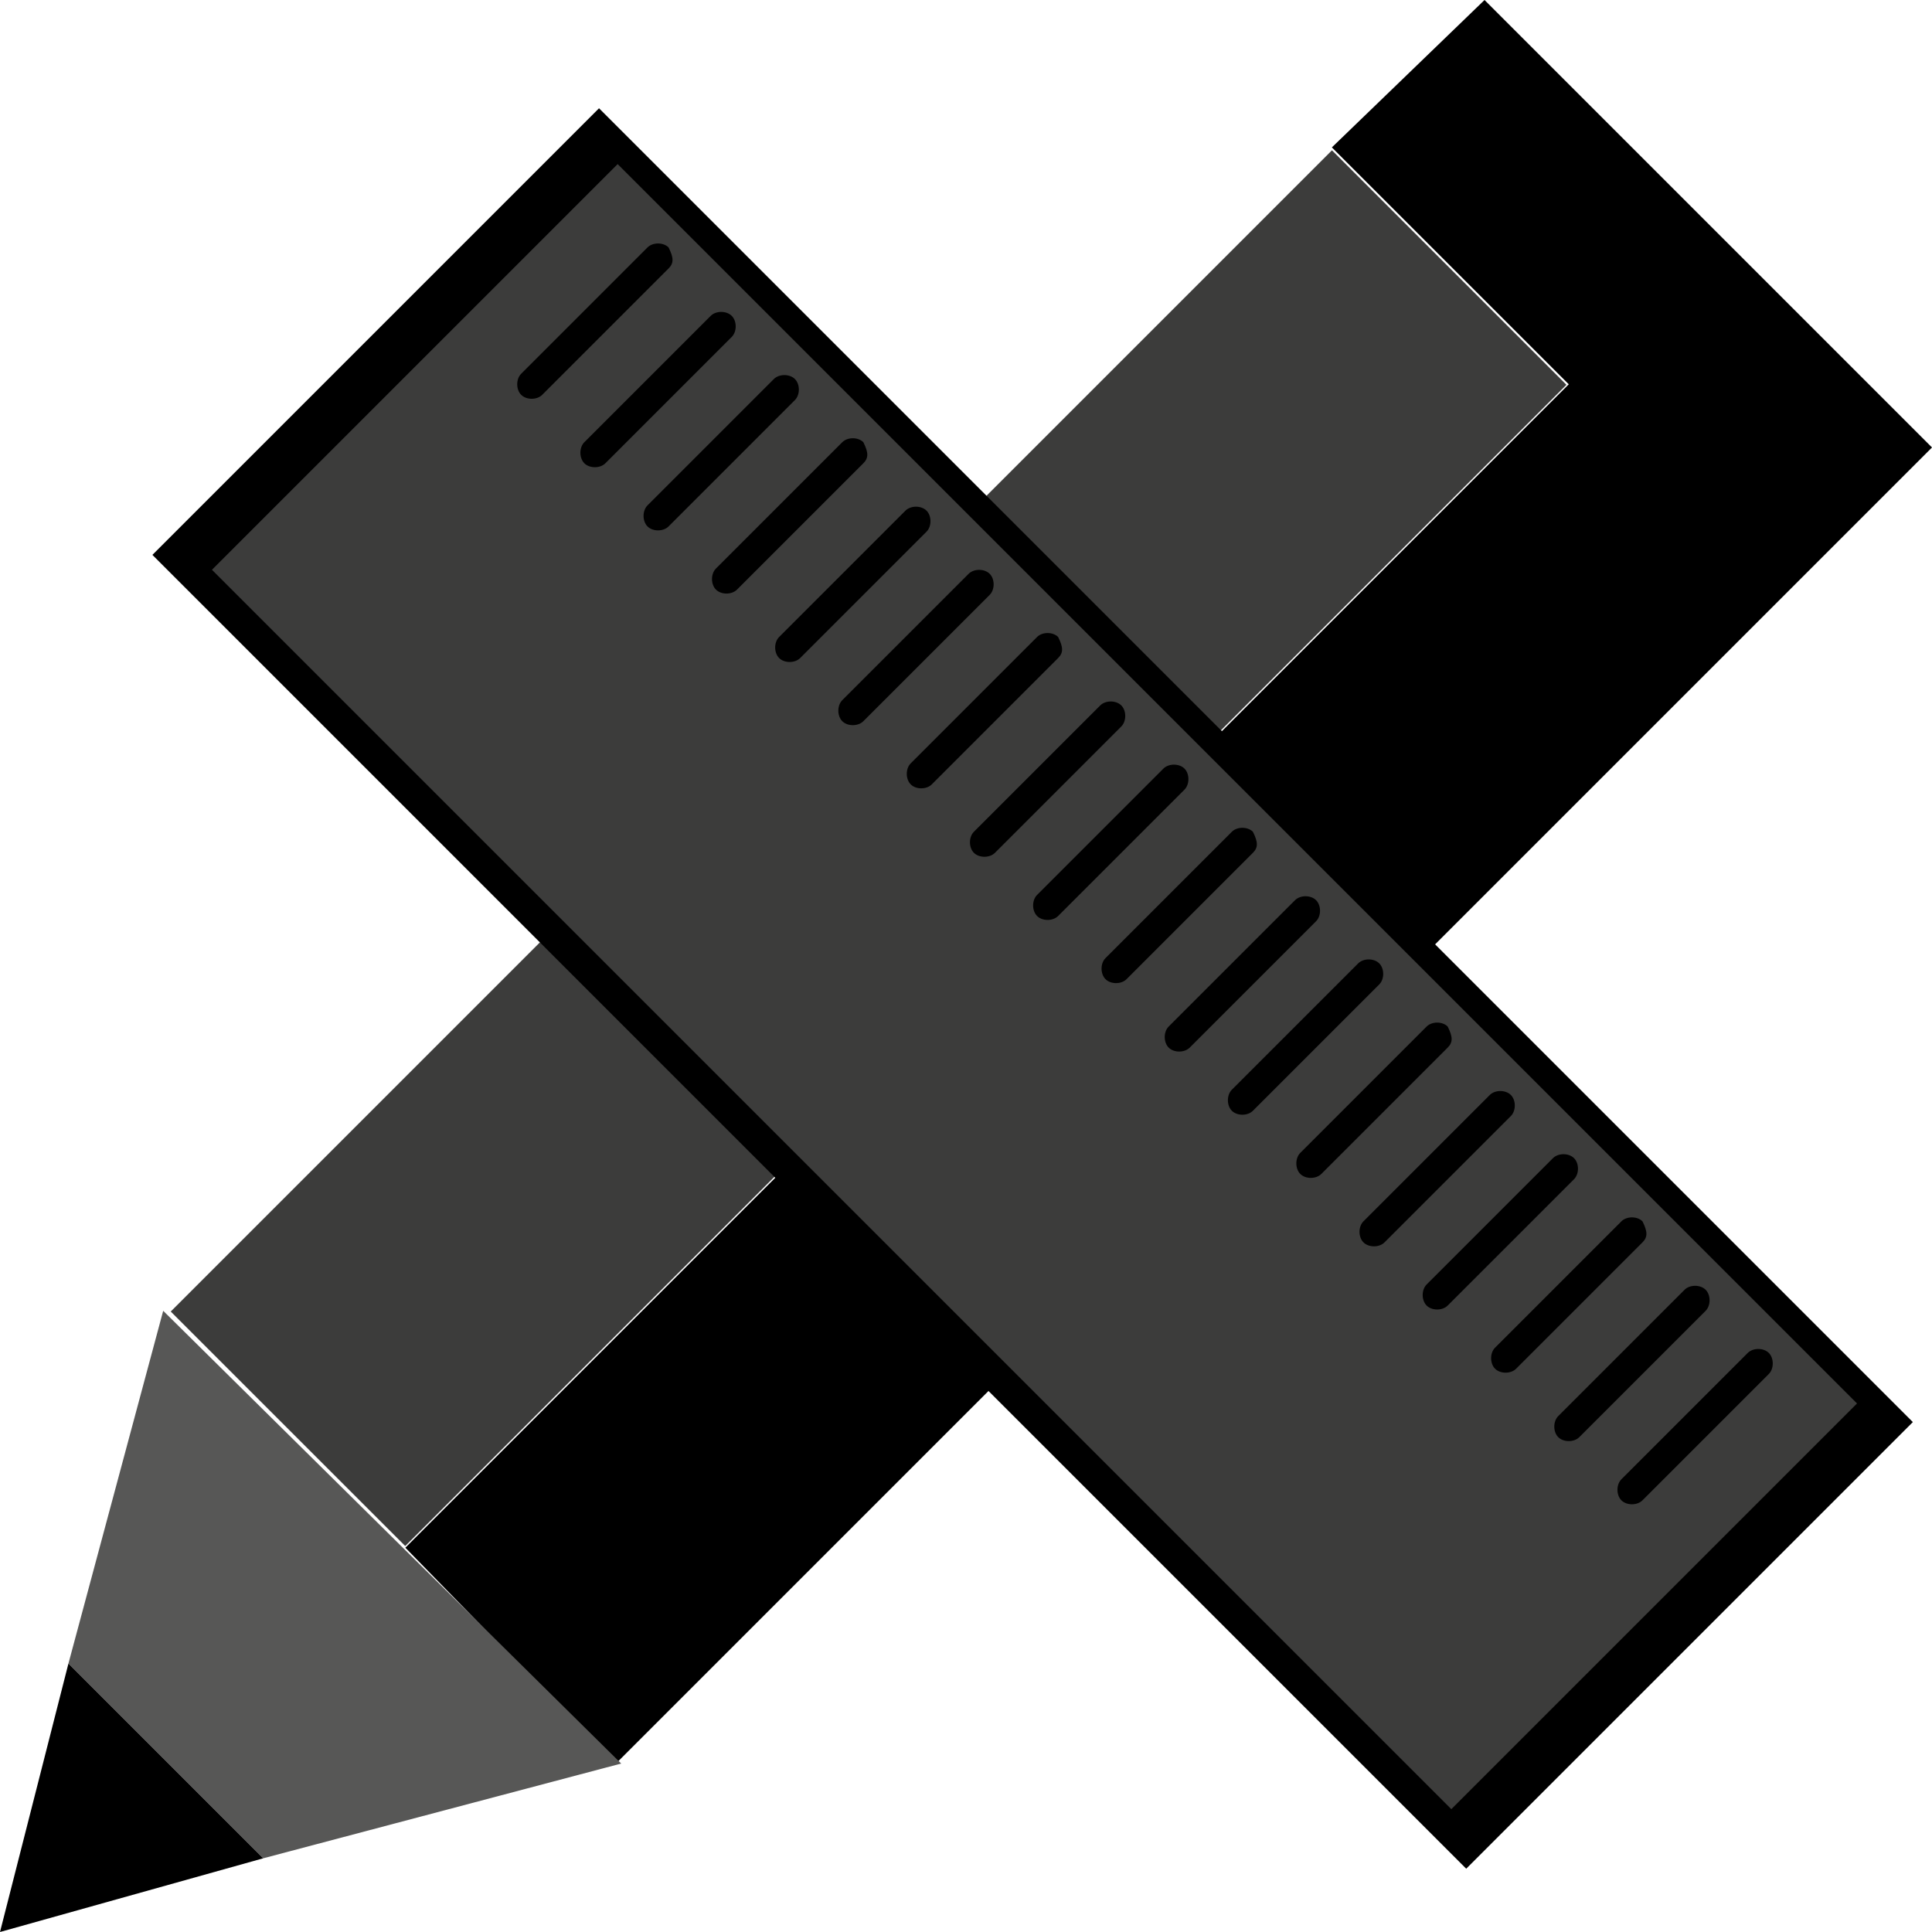 <?xml version="1.0" encoding="utf-8"?>
<!-- Generator: Adobe Illustrator 19.0.0, SVG Export Plug-In . SVG Version: 6.00 Build 0)  -->
<svg version="1.1" id="Camada_1" xmlns="http://www.w3.org/2000/svg" xmlns:xlink="http://www.w3.org/1999/xlink" x="0px" y="0px"
	 viewBox="-91 92.3 36.7 36.7" style="enable-background:new -91 92.3 36.7 36.7;" xml:space="preserve">
<style type="text/css">
	.st0{fill:#3C3C3B;}
	.st1{fill:#575756;}
</style>
<polygon points="-54.3,100.8 -79.3,125.8 -83.3,121.7 -61.2,99.6 -65.7,95.1 -62.8,92.3 "/>
<rect x="-90.1" y="105.3" transform="matrix(0.707 -0.707 0.707 0.707 -98.503 -20.934)" class="st0" width="31.2" height="6.3"/>
<polygon class="st1" points="-79.2,125.8 -86,127.6 -89.7,123.9 -87.9,117.2 "/>
<polygon points="-86,127.6 -91,129 -89.7,123.9 "/>
<rect x="-77.4" y="93.4" transform="matrix(0.707 -0.707 0.707 0.707 -99.417 -17.915)" width="12" height="35.3"/>
<rect x="-76.8" y="94.4" transform="matrix(0.707 -0.707 0.707 0.707 -99.417 -17.915)" class="st0" width="10.9" height="33.3"/>
<path d="M-78.3,97.4l-2.4,2.4c-0.1,0.1-0.3,0.1-0.4,0l0,0c-0.1-0.1-0.1-0.3,0-0.4l2.4-2.4c0.1-0.1,0.3-0.1,0.4,0l0,0
	C-78.2,97.2-78.2,97.3-78.3,97.4z"/>
<path d="M-77.1,98.7l-2.4,2.4c-0.1,0.1-0.3,0.1-0.4,0l0,0c-0.1-0.1-0.1-0.3,0-0.4l2.4-2.4c0.1-0.1,0.3-0.1,0.4,0l0,0
	C-77,98.4-77,98.6-77.1,98.7z"/>
<path d="M-75.9,99.9l-2.4,2.4c-0.1,0.1-0.3,0.1-0.4,0l0,0c-0.1-0.1-0.1-0.3,0-0.4l2.4-2.4c0.1-0.1,0.3-0.1,0.4,0l0,0
	C-75.8,99.6-75.8,99.8-75.9,99.9z"/>
<path d="M-74.6,101.1l-2.4,2.4c-0.1,0.1-0.3,0.1-0.4,0l0,0c-0.1-0.1-0.1-0.3,0-0.4l2.4-2.4c0.1-0.1,0.3-0.1,0.4,0l0,0
	C-74.5,100.9-74.5,101-74.6,101.1z"/>
<path d="M-73.4,102.4l-2.4,2.4c-0.1,0.1-0.3,0.1-0.4,0l0,0c-0.1-0.1-0.1-0.3,0-0.4l2.4-2.4c0.1-0.1,0.3-0.1,0.4,0l0,0
	C-73.3,102.1-73.3,102.3-73.4,102.4z"/>
<path d="M-72.2,103.6l-2.4,2.4c-0.1,0.1-0.3,0.1-0.4,0l0,0c-0.1-0.1-0.1-0.3,0-0.4l2.4-2.4c0.1-0.1,0.3-0.1,0.4,0l0,0
	C-72.1,103.3-72.1,103.5-72.2,103.6z"/>
<path d="M-70.9,104.8l-2.4,2.4c-0.1,0.1-0.3,0.1-0.4,0l0,0c-0.1-0.1-0.1-0.3,0-0.4l2.4-2.4c0.1-0.1,0.3-0.1,0.4,0l0,0
	C-70.8,104.6-70.8,104.7-70.9,104.8z"/>
<path d="M-69.7,106.1l-2.4,2.4c-0.1,0.1-0.3,0.1-0.4,0l0,0c-0.1-0.1-0.1-0.3,0-0.4l2.4-2.4c0.1-0.1,0.3-0.1,0.4,0l0,0
	C-69.6,105.8-69.6,106-69.7,106.1z"/>
<path d="M-68.5,107.3l-2.4,2.4c-0.1,0.1-0.3,0.1-0.4,0l0,0c-0.1-0.1-0.1-0.3,0-0.4l2.4-2.4c0.1-0.1,0.3-0.1,0.4,0l0,0
	C-68.4,107-68.4,107.2-68.5,107.3z"/>
<path d="M-67.2,108.5l-2.4,2.4c-0.1,0.1-0.3,0.1-0.4,0l0,0c-0.1-0.1-0.1-0.3,0-0.4l2.4-2.4c0.1-0.1,0.3-0.1,0.4,0l0,0
	C-67.1,108.3-67.1,108.4-67.2,108.5z"/>
<path d="M-66,109.8l-2.4,2.4c-0.1,0.1-0.3,0.1-0.4,0l0,0c-0.1-0.1-0.1-0.3,0-0.4l2.4-2.4c0.1-0.1,0.3-0.1,0.4,0l0,0
	C-65.9,109.5-65.9,109.7-66,109.8z"/>
<path d="M-64.8,111l-2.4,2.4c-0.1,0.1-0.3,0.1-0.4,0l0,0c-0.1-0.1-0.1-0.3,0-0.4l2.4-2.4c0.1-0.1,0.3-0.1,0.4,0l0,0
	C-64.7,110.7-64.7,110.9-64.8,111z"/>
<path d="M-63.5,112.2l-2.4,2.4c-0.1,0.1-0.3,0.1-0.4,0l0,0c-0.1-0.1-0.1-0.3,0-0.4l2.4-2.4c0.1-0.1,0.3-0.1,0.4,0l0,0
	C-63.4,112-63.4,112.1-63.5,112.2z"/>
<path d="M-62.3,113.5l-2.4,2.4c-0.1,0.1-0.3,0.1-0.4,0l0,0c-0.1-0.1-0.1-0.3,0-0.4l2.4-2.4c0.1-0.1,0.3-0.1,0.4,0l0,0
	C-62.2,113.2-62.2,113.4-62.3,113.5z"/>
<path d="M-61.1,114.7l-2.4,2.4c-0.1,0.1-0.3,0.1-0.4,0l0,0c-0.1-0.1-0.1-0.3,0-0.4l2.4-2.4c0.1-0.1,0.3-0.1,0.4,0l0,0
	C-61,114.4-61,114.6-61.1,114.7z"/>
<path d="M-59.8,115.9l-2.4,2.4c-0.1,0.1-0.3,0.1-0.4,0l0,0c-0.1-0.1-0.1-0.3,0-0.4l2.4-2.4c0.1-0.1,0.3-0.1,0.4,0l0,0
	C-59.7,115.7-59.7,115.8-59.8,115.9z"/>
<path d="M-58.6,117.2l-2.4,2.4c-0.1,0.1-0.3,0.1-0.4,0l0,0c-0.1-0.1-0.1-0.3,0-0.4l2.4-2.4c0.1-0.1,0.3-0.1,0.4,0l0,0
	C-58.5,116.9-58.5,117.1-58.6,117.2z"/>
<path d="M-57.4,118.4l-2.4,2.4c-0.1,0.1-0.3,0.1-0.4,0l0,0c-0.1-0.1-0.1-0.3,0-0.4l2.4-2.4c0.1-0.1,0.3-0.1,0.4,0l0,0
	C-57.3,118.1-57.3,118.3-57.4,118.4z"/>
</svg>

